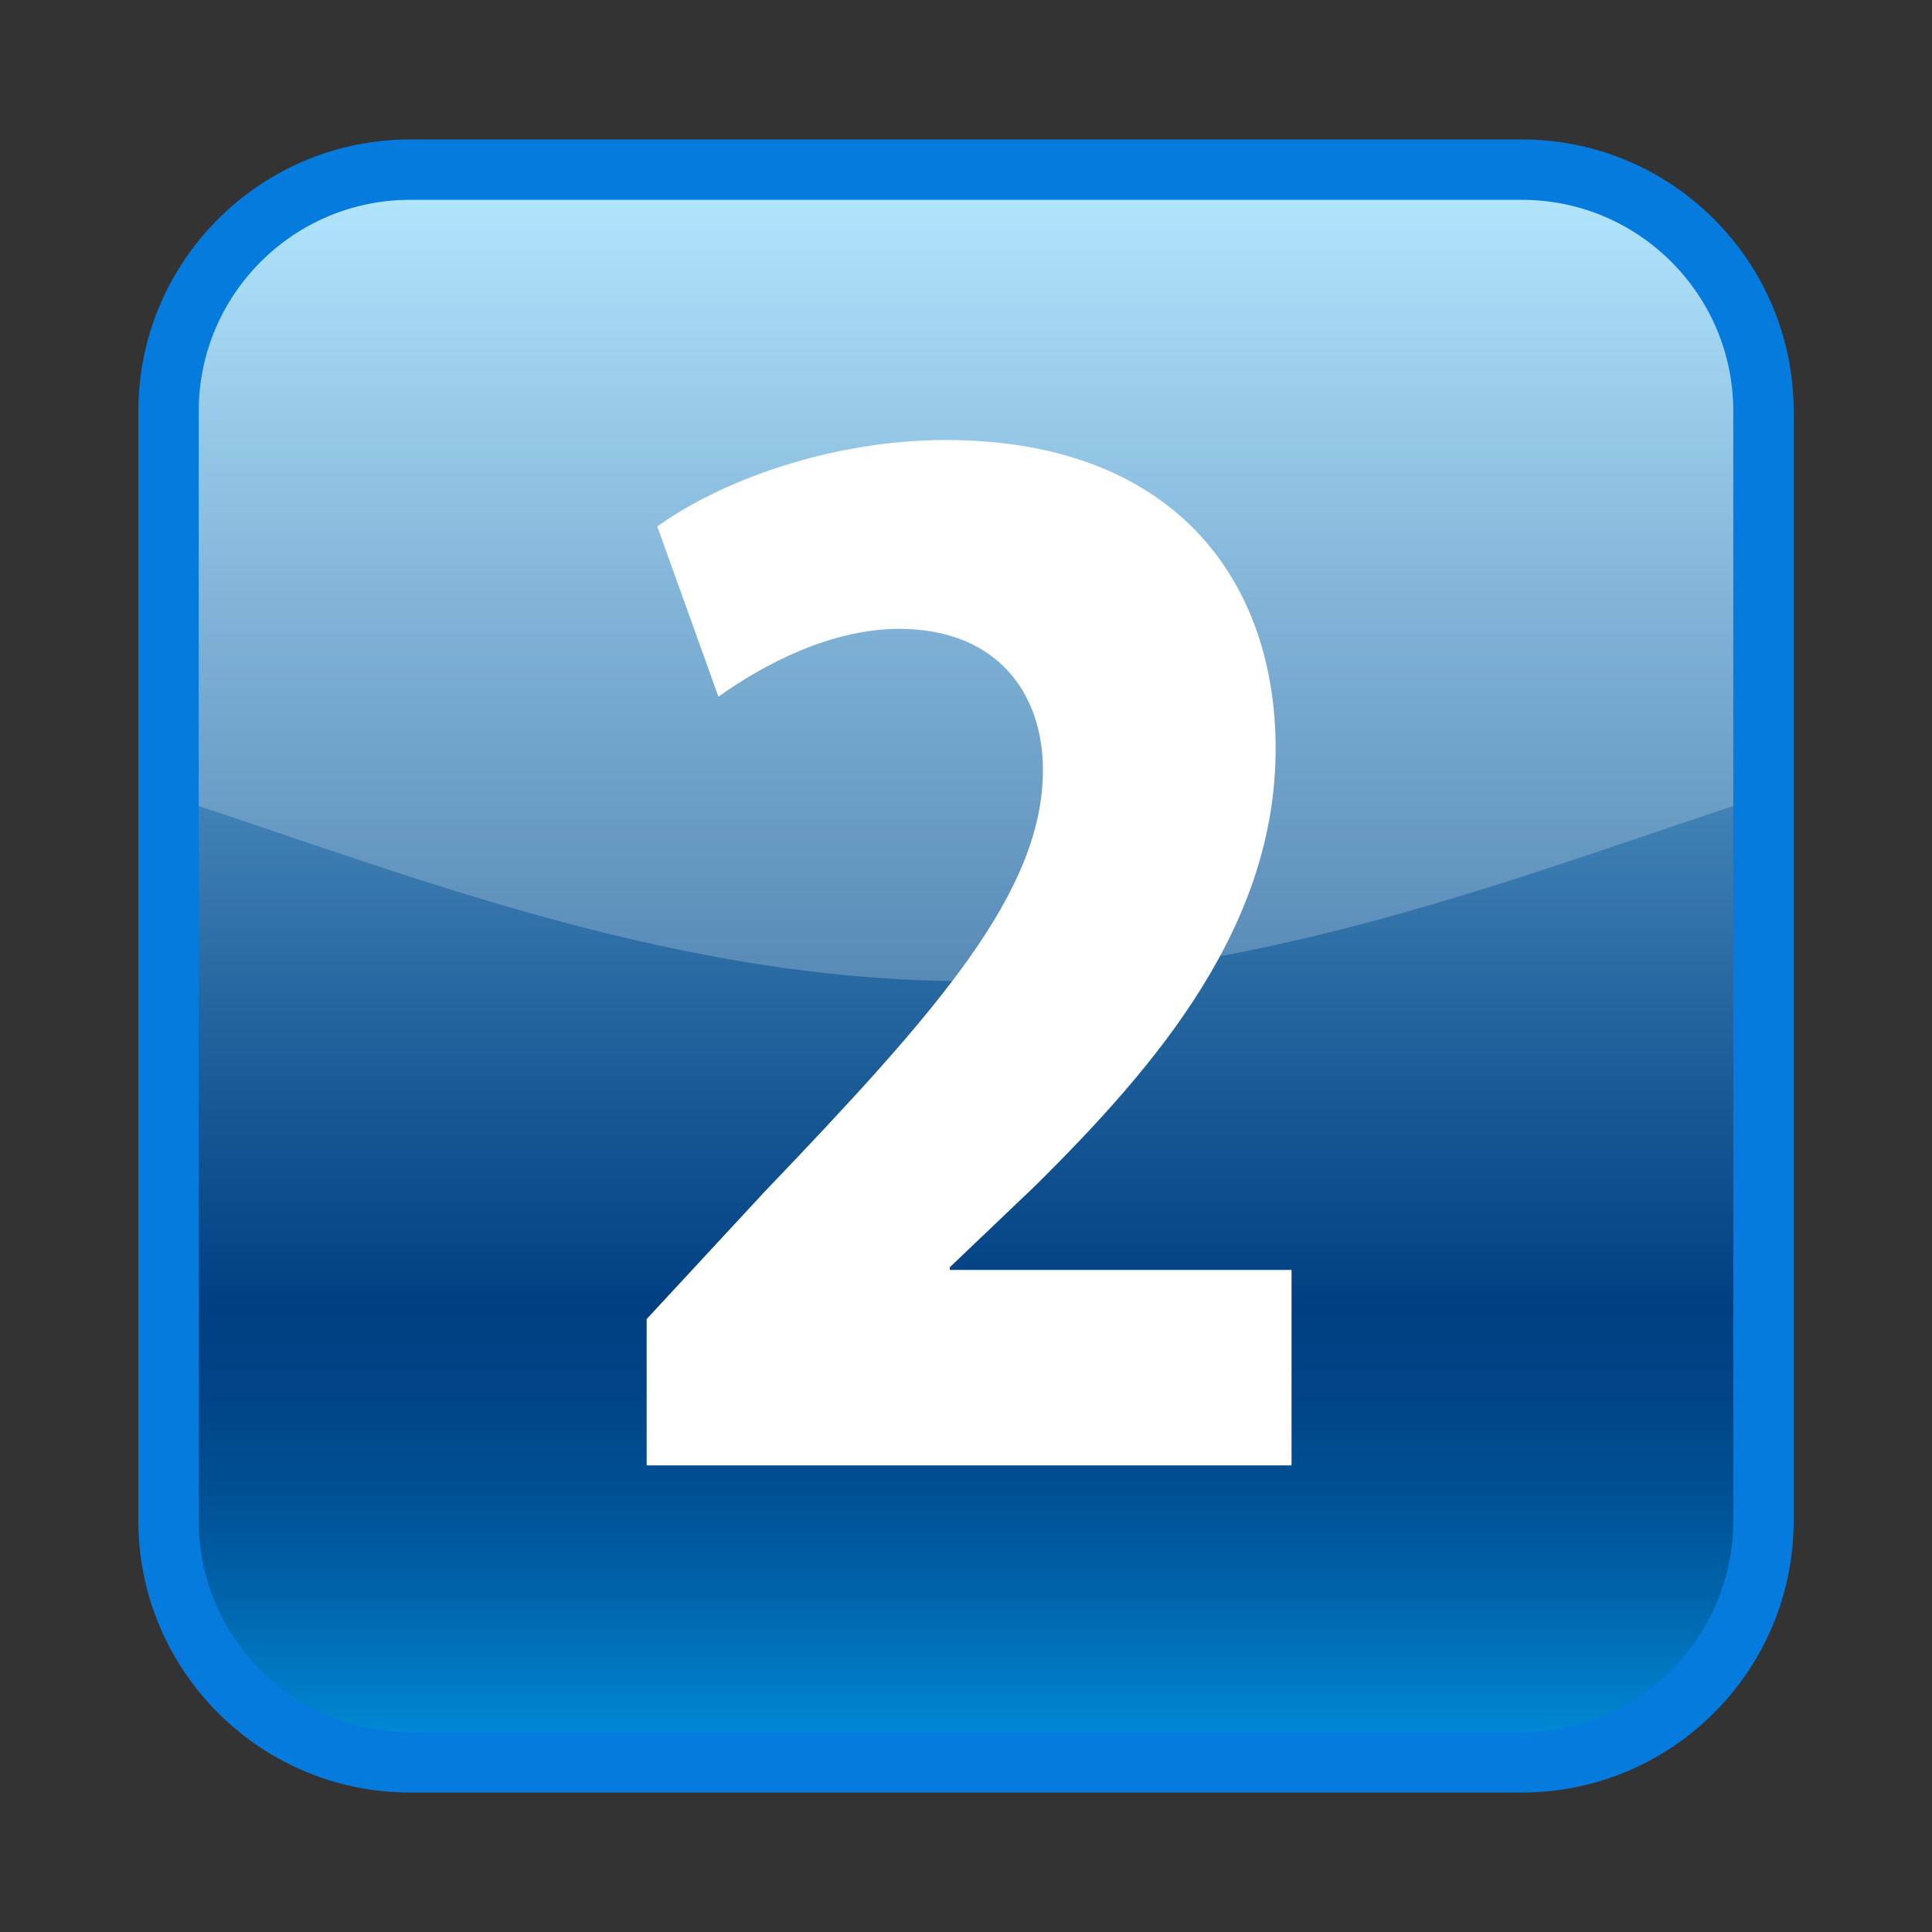 <?xml version="1.0" encoding="UTF-8"?>
<!-- Generated by phantom_svg. -->
<svg id="phantom_svg" width="64px" height="64px" xmlns="http://www.w3.org/2000/svg" xmlns:xlink="http://www.w3.org/1999/xlink" version="1.1">
  <rect width="100%" height="100%" fill="#333333" stroke="none"/>
  <defs>
    <!-- Images. -->
    <svg id="frame0" viewBox="0 0 64 64" preserveAspectRatio="none" xmlns="http://www.w3.org/2000/svg" xmlns:xlink="http://www.w3.org/1999/xlink">
      <g>
        <g>
          <linearGradient id='SVGID_1_' gradientUnits='userSpaceOnUse' x1='306' y1='-303.62' x2='306' y2='-356.38' gradientTransform='matrix(1 0 0 -1 -274 -298)'>
            <stop offset='0' style='stop-color:#9FE1FF'/>
            <stop offset='0.262' style='stop-color:#60A1CE'/>
            <stop offset='0.571' style='stop-color:#1B5B97'/>
            <stop offset='0.715' style='stop-color:#004082'/>
            <stop offset='0.769' style='stop-color:#004487'/>
            <stop offset='0.831' style='stop-color:#005094'/>
            <stop offset='0.896' style='stop-color:#0064AB'/>
            <stop offset='0.964' style='stop-color:#0080CB'/>
            <stop offset='1' style='stop-color:#0092DF'/>
          </linearGradient>
          <path style='fill:url(#SVGID_1_);' d='M58.417,50.38c0,4.4-3.601,8-8,8H13.583
			c-4.4,0-8-3.6-8-8V13.62c0-4.4,3.6-8,8-8h36.834c4.399,0,8,3.6,8,8V50.38z'/>
        </g>
        <g>
          <path style='fill:#FFFFFF;' d='M42.784,48.542H21.421v-4.846l3.876-4.185
			c5.771-6.035,9.251-9.956,9.251-14.009c0-2.556-1.542-4.67-4.758-4.67
			c-2.246,0-4.449,1.146-5.991,2.247l-2.026-5.639
			C23.844,15.943,27.5,14.577,31.332,14.577c7.532,0,10.925,4.626,10.925,10.221
			c0,5.858-3.877,10.44-7.975,14.493l-2.818,2.688v0.088h11.32V48.542z'/>
        </g>
        <g style='opacity:0.22;'>
          <path style='fill:#FFFFFF;' d='M5.583,26.373C12.964,28.756,22.103,32.499,32,32.499
			s19.036-3.743,26.417-6.126c0,0,2.104-13.836-1.918-18.271
			C45.694,2.743,19.088,4.749,8.25,7.524C3.826,11.617,5.583,26.373,5.583,26.373z'/>
        </g>
        <g>
          <path style='fill:#057CDD;' d='M50.417,59.38H13.583c-4.963,0-9-4.037-9-9V13.62
			c0-4.963,4.037-9,9-9h36.834c4.963,0,9,4.037,9,9v36.76
			C59.417,55.343,55.38,59.38,50.417,59.38z M13.583,6.62c-3.86,0-7,3.14-7,7
			v36.76c0,3.859,3.14,7,7,7h36.834c3.859,0,7-3.141,7-7V13.62c0-3.86-3.141-7-7-7H13.583z
			'/>
        </g>
      </g>
    </svg>
    <!-- Animation. -->
    <symbol id="animation">
      <use xlink:href="#frame0" visibility="hidden">
        <set id="frame0_anim" attributeName="visibility" to="visible" begin="0s;frame0_anim.end" dur="0.1s"/>
      </use>
    </symbol>
  </defs>
  <!-- Main control. -->
  <animate id="controller" begin="0s" dur="0.1s" repeatCount="indefinite"/>
  <use xlink:href="#frame0">
    <set attributeName="xlink:href" to="#animation" begin="controller.begin"/>
    <set attributeName="xlink:href" to="#frame0" begin="controller.end"/>
  </use>
</svg>